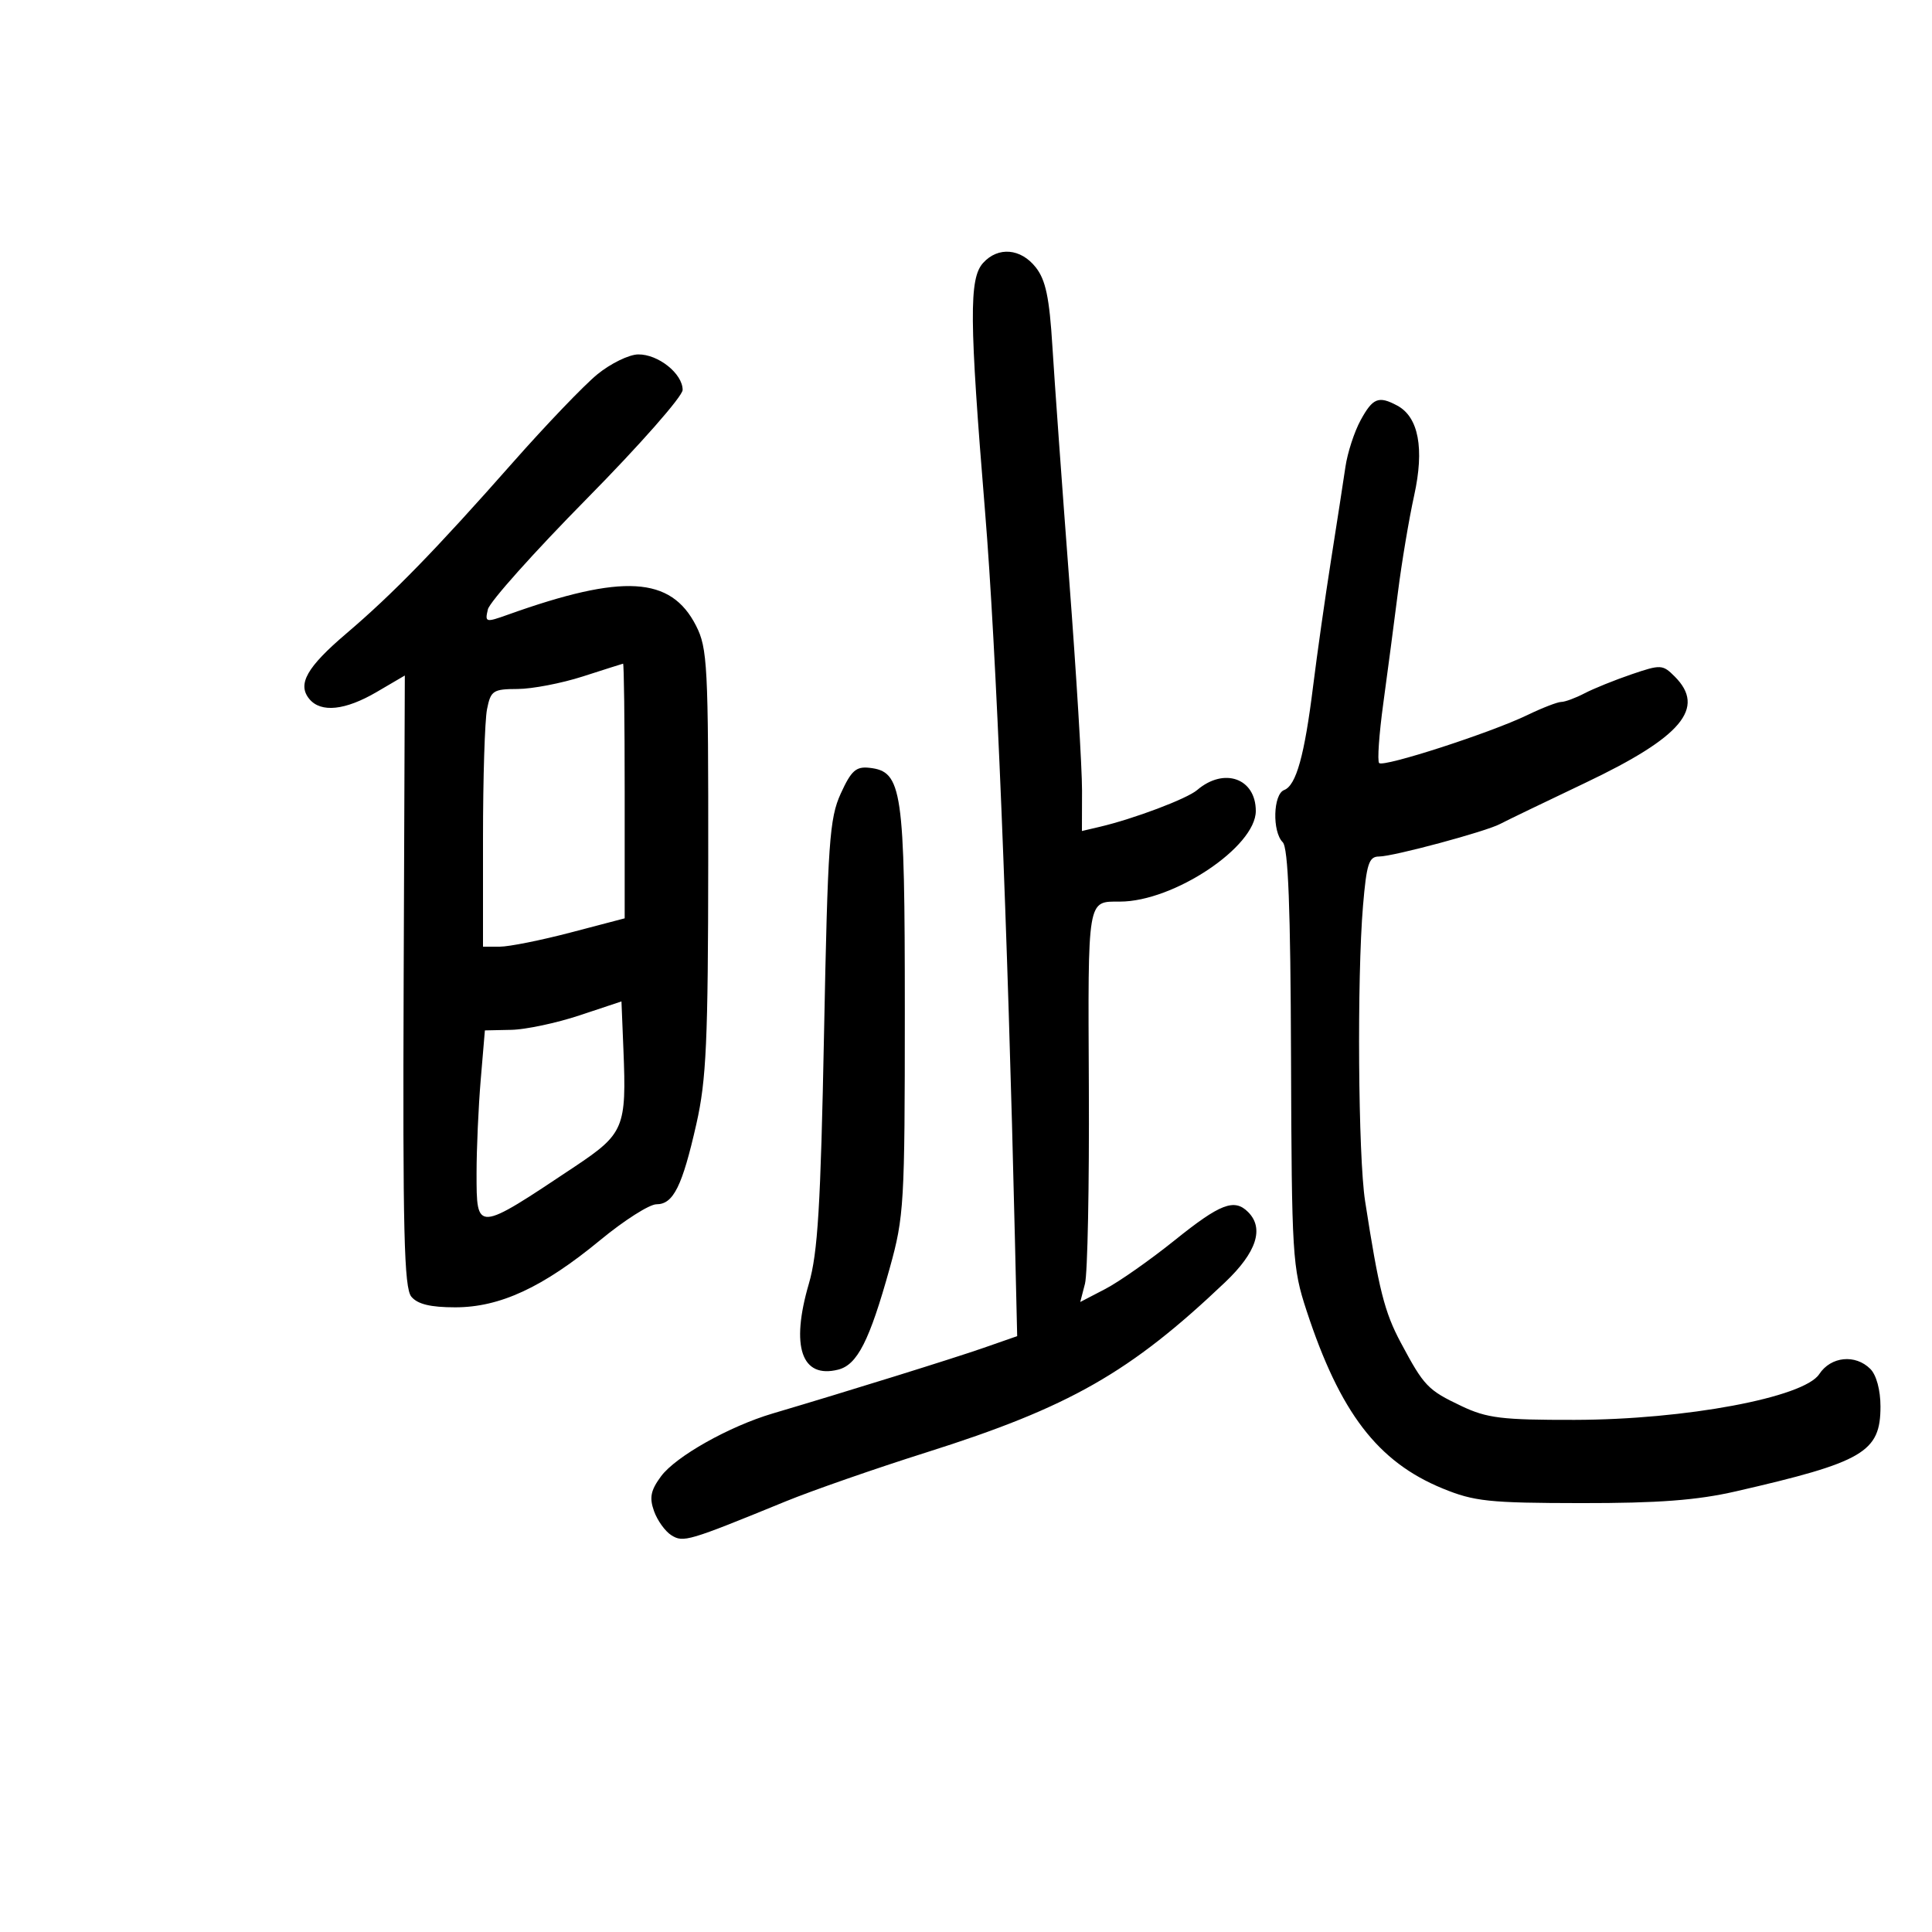 <svg xmlns="http://www.w3.org/2000/svg" width="300" height="300" viewBox="0 0 300 300" version="1.1">
	<path d="M 152.655 40.829 C 150.459 43.255, 150.510 49.556, 152.964 79.500 C 154.685 100.498, 156.465 143.902, 157.598 192.488 L 157.947 207.476 152.724 209.297 C 148.009 210.941, 131.699 216.016, 120 219.479 C 113.228 221.483, 104.923 226.157, 102.641 229.248 C 101.037 231.421, 100.810 232.550, 101.556 234.644 C 102.075 236.101, 103.286 237.786, 104.247 238.390 C 106.107 239.557, 106.838 239.341, 122 233.134 C 126.125 231.445, 135.959 228.022, 143.853 225.527 C 166.048 218.511, 175.492 213.131, 190.250 199.093 C 195.121 194.460, 196.335 190.735, 193.800 188.200 C 191.662 186.062, 189.481 186.900, 182.428 192.570 C 178.618 195.633, 173.754 199.047, 171.620 200.156 L 167.740 202.173 168.475 199.337 C 168.879 197.777, 169.150 184.066, 169.076 168.868 C 168.932 139.223, 168.802 140, 173.900 140 C 182.252 140, 195 131.499, 195 125.929 C 195 120.859, 190.077 119.101, 185.893 122.677 C 184.304 124.036, 176.067 127.145, 170.750 128.393 L 168 129.038 168.017 122.769 C 168.027 119.321, 167.130 104.575, 166.023 90 C 164.916 75.425, 163.742 59.121, 163.414 53.768 C 162.949 46.206, 162.374 43.475, 160.835 41.518 C 158.505 38.556, 154.981 38.259, 152.655 40.829 M 92.760 58.122 C 90.703 59.803, 84.787 65.975, 79.612 71.839 C 67.688 85.351, 60.987 92.234, 53.779 98.371 C 47.624 103.611, 46.135 106.253, 48.040 108.548 C 49.834 110.710, 53.610 110.313, 58.502 107.446 L 62.861 104.892 62.680 152.292 C 62.532 191.197, 62.746 199.989, 63.872 201.346 C 64.841 202.514, 66.844 203, 70.684 203 C 77.632 203, 84.297 199.909, 93.224 192.546 C 96.921 189.495, 100.843 187, 101.938 187 C 104.558 187, 105.940 184.217, 108.135 174.516 C 109.683 167.673, 109.952 161.701, 109.974 133.710 C 109.998 103.321, 109.859 100.645, 108.080 97.157 C 104.172 89.496, 96.734 89.060, 78.878 95.444 C 75.404 96.686, 75.276 96.652, 75.760 94.619 C 76.038 93.454, 82.955 85.717, 91.132 77.427 C 99.310 69.137, 106 61.540, 106 60.545 C 106 58.023, 102.206 54.993, 99.097 55.034 C 97.669 55.052, 94.817 56.442, 92.760 58.122 M 211.277 65.250 C 210.300 67.037, 209.238 70.300, 208.917 72.500 C 208.595 74.700, 207.587 81.225, 206.677 87 C 205.767 92.775, 204.520 101.550, 203.905 106.500 C 202.559 117.336, 201.272 121.959, 199.399 122.677 C 197.690 123.333, 197.533 129.133, 199.181 130.781 C 200.035 131.635, 200.391 140.888, 200.470 164.231 C 200.574 195.029, 200.684 196.819, 202.875 203.500 C 208.070 219.341, 213.915 226.984, 224 231.125 C 228.914 233.142, 231.206 233.385, 245.500 233.402 C 257.494 233.416, 263.503 232.961, 269.500 231.587 C 289.378 227.032, 292 225.494, 292 218.397 C 292 215.863, 291.365 213.507, 290.429 212.571 C 288.095 210.237, 284.293 210.623, 282.489 213.377 C 280.113 217.003, 261.690 220.446, 244.500 220.477 C 233.212 220.497, 230.900 220.215, 226.944 218.336 C 221.694 215.842, 221.130 215.254, 217.521 208.500 C 214.980 203.746, 214.106 200.280, 211.970 186.500 C 210.895 179.562, 210.699 151.857, 211.647 140.651 C 212.199 134.119, 212.563 133, 214.136 133 C 216.329 133, 230.729 129.126, 232.947 127.940 C 233.801 127.483, 239.755 124.609, 246.177 121.555 C 261.158 114.429, 264.934 109.934, 260.045 105.045 C 258.177 103.177, 257.881 103.162, 253.350 104.706 C 250.743 105.594, 247.460 106.921, 246.055 107.654 C 244.650 108.388, 243.022 108.990, 242.438 108.994 C 241.854 108.997, 239.473 109.919, 237.149 111.042 C 231.447 113.797, 214.841 119.174, 214.154 118.487 C 213.851 118.185, 214.141 114.014, 214.797 109.219 C 215.453 104.423, 216.474 96.675, 217.066 92 C 217.657 87.325, 218.792 80.552, 219.588 76.950 C 221.201 69.649, 220.280 64.756, 216.961 62.979 C 214.063 61.428, 213.169 61.785, 211.277 65.250 M 90.500 105.039 C 87.200 106.101, 82.644 106.977, 80.375 106.985 C 76.559 106.999, 76.203 107.234, 75.625 110.125 C 75.281 111.844, 75 120.844, 75 130.125 L 75 147 77.609 147 C 79.044 147, 83.994 146.010, 88.609 144.799 L 97 142.599 97 122.799 C 97 111.910, 96.888 103.024, 96.750 103.054 C 96.612 103.083, 93.800 103.977, 90.500 105.039 M 130.551 123.224 C 128.795 127.078, 128.539 130.757, 127.955 160.500 C 127.429 187.274, 126.984 194.603, 125.597 199.346 C 122.746 209.096, 124.455 214.107, 130.145 212.678 C 133.122 211.931, 135.008 208.220, 138.158 196.909 C 140.386 188.908, 140.500 186.973, 140.500 157 C 140.500 122.510, 140.104 119.790, 134.993 119.224 C 132.922 118.994, 132.170 119.671, 130.551 123.224 M 90 157.663 C 86.425 158.852, 81.654 159.865, 79.397 159.913 L 75.293 160 74.647 167.651 C 74.291 171.859, 74 178.384, 74 182.151 C 74 191.386, 73.898 191.392, 89.236 181.160 C 96.912 176.039, 97.298 175.112, 96.805 163 L 96.500 155.500 90 157.663" stroke="none" fill="black" fill-rule="evenodd"/>
</svg>